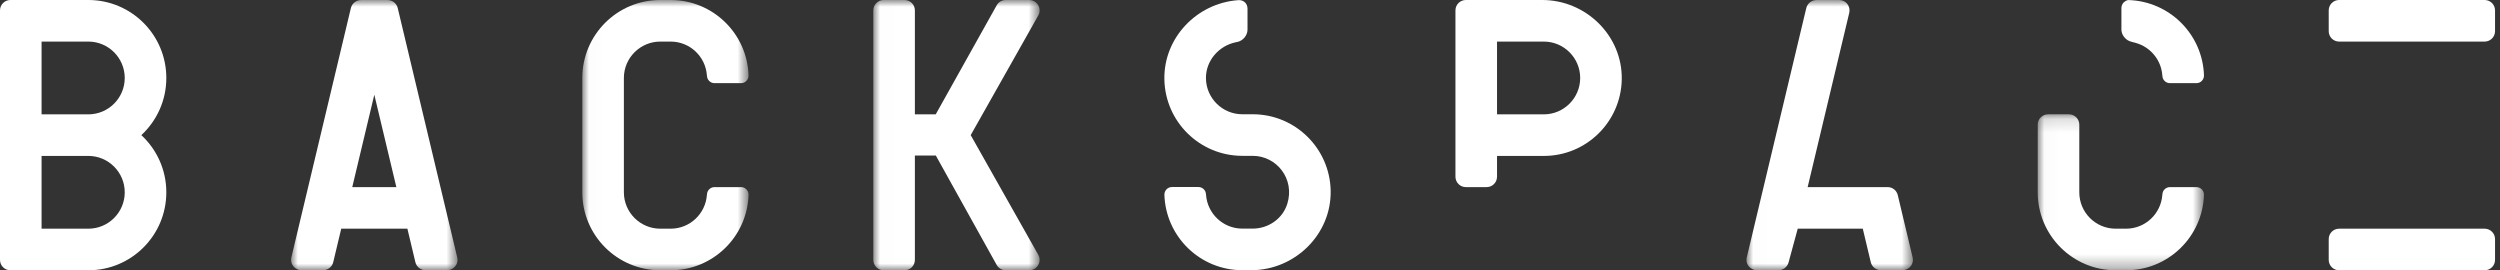 <?xml version="1.0" encoding="UTF-8" standalone="no"?>
<svg width="185px" height="20px" viewBox="0 0 185 20" version="1.1" xmlns="http://www.w3.org/2000/svg" xmlns:xlink="http://www.w3.org/1999/xlink">
    <rect x="0" y="0" width="185" height="20" fill="#333333" stroke="none"/>
    <!-- Generator: Sketch 41.1 (35376) - http://www.bohemiancoding.com/sketch -->
    <title>Logo</title>
    <desc>Created with Sketch.</desc>
    <defs>
        <polygon id="path-1" points="12.321 0 -3.63204153e-05 0 -3.63204153e-05 20 12.321 20 12.321 0"></polygon>
        <polygon id="path-3" points="12.317 0 0.009 0 0.009 20 12.317 20 12.317 8.74514136e-15"></polygon>
        <polygon id="path-5" points="12.316 8.19857003e-16 0.013 8.19857003e-16 0.013 20 12.316 20 12.316 -3.55271368e-15"></polygon>
        <polygon id="path-7" points="12.328 0 0.006 0 0.006 20 12.328 20 12.328 8.74514136e-15"></polygon>
        <polygon id="path-9" points="0.022 11.692 12.325 11.692 12.325 0.15 0.022 0.15 0.022 11.692"></polygon>
    </defs>
    <g id="Home" stroke="none" stroke-width="1" fill="none" fill-rule="evenodd">
        <g id="1024" transform="translate(-420, -20)">
            <g id="Viewport-1">
                <g id="Navigation-header" transform="translate(128, 0)">
                    <g id="Logo" transform="translate(292, 20)">
                        <g id="Group-3" transform="translate(21.538, 0)">
                            <mask id="mask-2" fill="white">
                                <use xlink:href="#path-1"></use>
                            </mask>
                            <g id="Clip-2"></g>
                            <path d="M6.161,13.846 L4.529,13.846 L6.161,7.009 L7.792,13.846 L6.161,13.846 Z M12.3,19.058 L7.894,0.596 C7.811,0.247 7.489,-3.07692308e-05 7.119,-3.07692308e-05 L6.161,-3.07692308e-05 L5.202,-3.07692308e-05 C4.832,-3.07692308e-05 4.51,0.247 4.427,0.596 L0.021,19.058 C-0.094,19.54 0.284,20 0.796,20 L2.345,20 C2.716,20 3.037,19.753 3.121,19.404 L3.713,16.923 L6.161,16.923 L8.609,16.923 L9.201,19.404 C9.284,19.753 9.605,20 9.976,20 L11.525,20 C12.037,20 12.415,19.54 12.3,19.058 L12.3,19.058 Z" id="Fill-1" fill="#FFFFFF" mask="url(#mask-2)"></path>
                        </g>
                        <path d="M5.769,8.462 L3.077,8.462 L3.077,3.077 L6.538,3.077 L6.538,3.077 C8.023,3.077 9.231,4.285 9.231,5.769 C9.231,7.254 8.023,8.462 6.538,8.462 L5.769,8.462 Z M6.538,11.538 C8.023,11.538 9.231,12.746 9.231,14.231 C9.231,15.715 8.023,16.923 6.538,16.923 L3.077,16.923 L3.077,11.538 L5.769,11.538 L6.538,11.538 L6.538,11.538 Z M12.308,5.769 L12.308,5.769 C12.308,2.583 9.725,0 6.538,0 L3.077,0 L2.077,0 L0.769,0 C0.344,0 0,0.344 0,0.769 L0,19.231 C0,19.656 0.344,20 0.769,20 L1.75,20 L1.75,20 L6.538,20 C9.725,20 12.308,17.417 12.308,14.231 C12.308,12.559 11.596,11.054 10.459,10 C11.596,8.946 12.308,7.441 12.308,5.769 L12.308,5.769 Z" id="Fill-4" fill="#FFFFFF"></path>
                        <g id="Group-8" transform="translate(64.615, 0)">
                            <mask id="mask-4" fill="white">
                                <use xlink:href="#path-3"></use>
                            </mask>
                            <g id="Clip-7"></g>
                            <path d="M7.217,10 L12.229,1.124 C12.495,0.612 12.123,-4.61538462e-05 11.546,-4.61538462e-05 L9.811,-4.61538462e-05 C9.524,-4.61538462e-05 9.261,0.16 9.129,0.414 L4.629,8.461 L3.086,8.461 L3.086,3.639 L3.086,3.485 L3.086,3.077 L3.086,0.769 C3.086,0.344 2.741,-4.61538462e-05 2.317,-4.61538462e-05 L0.778,-4.61538462e-05 C0.353,-4.61538462e-05 0.009,0.344 0.009,0.769 L0.009,19.231 C0.009,19.656 0.353,20 0.778,20 L2.317,20 C2.741,20 3.086,19.656 3.086,19.231 L3.086,11.538 L3.086,11.507 L4.634,11.507 L9.129,19.586 C9.261,19.84 9.524,20 9.811,20 L11.546,20 C12.123,20 12.495,19.388 12.229,18.876 L7.217,10 Z" id="Fill-6" fill="#FFFFFF" mask="url(#mask-4)"></path>
                        </g>
                        <g id="Group-11" transform="translate(43.077, 0)">
                            <mask id="mask-6" fill="white">
                                <use xlink:href="#path-5"></use>
                            </mask>
                            <g id="Clip-10"></g>
                            <path d="M12.316,14.405 C12.316,14.096 12.066,13.846 11.757,13.846 L9.798,13.846 C9.489,13.846 9.239,14.096 9.239,14.405 L9.239,14.411 L9.235,14.411 C9.142,15.811 7.976,16.923 6.552,16.923 L5.783,16.923 C4.298,16.923 3.09,15.715 3.09,14.231 L3.09,5.769 C3.09,4.285 4.298,3.077 5.783,3.077 L6.552,3.077 C7.976,3.077 9.142,4.189 9.235,5.589 L9.239,5.589 L9.239,5.595 C9.239,5.903 9.489,6.154 9.798,6.154 L11.757,6.154 C12.066,6.154 12.316,5.903 12.316,5.595 L12.316,5.589 L12.316,5.589 C12.221,2.486 9.678,-6.15384615e-05 6.552,-6.15384615e-05 L5.783,-6.15384615e-05 C2.596,-6.15384615e-05 0.013,2.583 0.013,5.769 L0.013,14.231 C0.013,17.417 2.596,20 5.783,20 L6.552,20 C9.678,20 12.221,17.514 12.316,14.411 L12.316,14.411 L12.316,14.405 Z" id="Fill-9" fill="#FFFFFF" mask="url(#mask-6)"></path>
                        </g>
                        <path d="M172.325,19.231 C172.325,19.656 172.67,20 173.094,20 L175.402,20 L183.864,20 C184.288,20 184.633,19.656 184.633,19.231 L184.633,17.692 C184.633,17.268 184.288,16.923 183.864,16.923 L178.479,16.923 L175.402,16.923 L173.094,16.923 C172.67,16.923 172.325,17.268 172.325,17.692 L172.325,19.231 Z" id="Fill-12" fill="#FFFFFF"></path>
                        <path d="M183.864,0 L175.402,0 L173.094,0 C172.67,0 172.325,0.344 172.325,0.769 L172.325,2.308 C172.325,2.732 172.67,3.077 173.094,3.077 L175.402,3.077 L179.174,3.077 L183.864,3.077 C184.288,3.077 184.633,2.732 184.633,2.308 L184.633,0.769 C184.633,0.344 184.288,0 183.864,0" id="Fill-14" fill="#FFFFFF"></path>
                        <g id="Group-18" transform="translate(129.231, 0)">
                            <mask id="mask-8" fill="white">
                                <use xlink:href="#path-7"></use>
                            </mask>
                            <g id="Clip-17"></g>
                            <path d="M12.307,19.058 L11.797,16.923 L11.204,14.437 C11.121,14.09 10.812,13.846 10.456,13.846 L7.799,13.846 L6.167,13.846 L4.535,13.846 L5.786,8.605 L6.741,4.603 L6.741,4.603 L7.614,0.948 C7.729,0.464 7.363,-4.61538462e-05 6.865,-4.61538462e-05 L5.209,-4.61538462e-05 C4.838,-4.61538462e-05 4.517,0.247 4.434,0.596 L0.027,19.058 C-0.088,19.54 0.291,20 0.802,20 L2.352,20 C2.722,20 3.044,19.753 3.127,19.404 L3.801,16.923 L6.167,16.923 L8.615,16.923 L9.207,19.404 C9.29,19.753 9.612,20 9.982,20 L11.532,20 C12.043,20 12.422,19.54 12.307,19.058" id="Fill-16" fill="#FFFFFF" mask="url(#mask-8)"></path>
                        </g>
                        <path id="Fill-19" fill="#FFFFFF"></path>
                        <polygon id="Fill-21" fill="#FFFFFF" points="92.316 2.196 92.316 0.646 92.316 0.645 92.316 2.196"></polygon>
                        <path id="Fill-23" fill="#FFFFFF"></path>
                        <path d="M92.701,8.455 L92.701,8.455 L92.701,8.455 L92.701,8.455 L91.932,8.455 L91.932,8.455 C90.462,8.455 89.264,7.272 89.24,5.809 C89.218,4.492 90.196,3.385 91.449,3.127 C91.451,3.127 91.453,3.126 91.456,3.126 L91.547,3.109 C91.972,3.029 92.316,2.621 92.316,2.196 L92.316,0.645 C92.316,0.267 92.043,0.006 91.683,0.008 C91.683,0.008 91.683,0.007 91.683,0.006 C91.667,0.007 91.651,0.009 91.635,0.01 C91.651,0.009 91.667,0.008 91.683,0.008 C91.639,0.009 91.594,0.011 91.547,0.02 C91.564,0.017 91.58,0.015 91.597,0.014 C88.565,0.245 86.105,2.792 86.164,5.876 C86.224,9.01 88.783,11.532 91.932,11.532 L92.701,11.532 L92.701,11.532 C94.465,11.532 95.838,13.237 95.259,15.085 C94.914,16.189 93.858,16.917 92.701,16.917 L92.701,16.917 L92.701,16.917 L91.93,16.917 C90.506,16.917 89.34,15.805 89.246,14.405 L89.242,14.405 L89.242,14.399 C89.242,14.09 88.992,13.84 88.683,13.84 L86.725,13.84 C86.416,13.84 86.166,14.09 86.166,14.399 L86.166,14.405 L86.165,14.405 C86.26,17.507 88.804,19.994 91.93,19.994 L92.587,19.994 C95.822,19.994 98.531,17.346 98.469,14.112 C98.409,10.978 95.85,8.455 92.701,8.455" id="Fill-25" fill="#FFFFFF"></path>
                        <g id="Group-29" transform="translate(150.769, 8.308)">
                            <mask id="mask-10" fill="white">
                                <use xlink:href="#path-9"></use>
                            </mask>
                            <g id="Clip-28"></g>
                            <path d="M0.022,0.919 L0.022,5.923 C0.022,9.109 2.605,11.692 5.791,11.692 L6.561,11.692 C9.686,11.692 12.23,9.206 12.325,6.103 L12.325,6.103 L12.325,6.098 C12.325,5.789 12.074,5.538 11.765,5.538 L9.807,5.538 C9.498,5.538 9.248,5.789 9.248,6.098 L9.248,6.103 L9.244,6.103 C9.15,7.504 7.984,8.615 6.561,8.615 L5.791,8.615 C4.304,8.615 3.099,7.41 3.099,5.923 L3.099,0.919 C3.099,0.494 2.755,0.15 2.33,0.15 L0.791,0.15 C0.367,0.15 0.022,0.494 0.022,0.919" id="Fill-27" fill="#FFFFFF" mask="url(#mask-10)"></path>
                        </g>
                        <path d="M114.242,8.462 L114.242,8.462 L110.78,8.462 L110.78,3.077 L114.242,3.077 C115.726,3.077 116.934,4.285 116.934,5.769 C116.934,7.254 115.726,8.462 114.242,8.462 M114.128,9.23076923e-05 L110.78,9.23076923e-05 L108.473,9.23076923e-05 C108.048,9.23076923e-05 107.703,0.344 107.703,0.769 L107.703,8.462 L107.703,11.539 L107.703,13.077 C107.703,13.502 108.048,13.846 108.473,13.846 L110.011,13.846 C110.436,13.846 110.78,13.502 110.78,13.077 L110.78,11.539 L113.013,11.539 L114.242,11.539 C117.391,11.539 119.95,9.016 120.01,5.882 C120.072,2.647 117.363,9.23076923e-05 114.128,9.23076923e-05" id="Fill-30" fill="#FFFFFF"></path>
                        <path d="M157.498,0.004 C157.432,0.01 157.317,0.04 157.177,0.16 C157.017,0.298 156.989,0.491 156.985,0.584 L156.985,0.638 L156.985,2.209 C156.985,2.209 156.977,2.512 157.235,2.797 C157.493,3.082 157.812,3.108 158.05,3.175 C158.05,3.175 158.049,3.176 158.049,3.177 C159.128,3.477 159.936,4.434 160.013,5.589 L160.017,5.589 L160.017,5.595 C160.017,5.903 160.267,6.154 160.576,6.154 L162.535,6.154 C162.843,6.154 163.094,5.903 163.094,5.595 L163.094,5.589 L163.095,5.589 C163.001,2.542 160.546,0.092 157.498,0.004" id="Fill-32" fill="#FFFFFF"></path>
                    </g>
                </g>
            </g>
        </g>
    </g>
</svg>